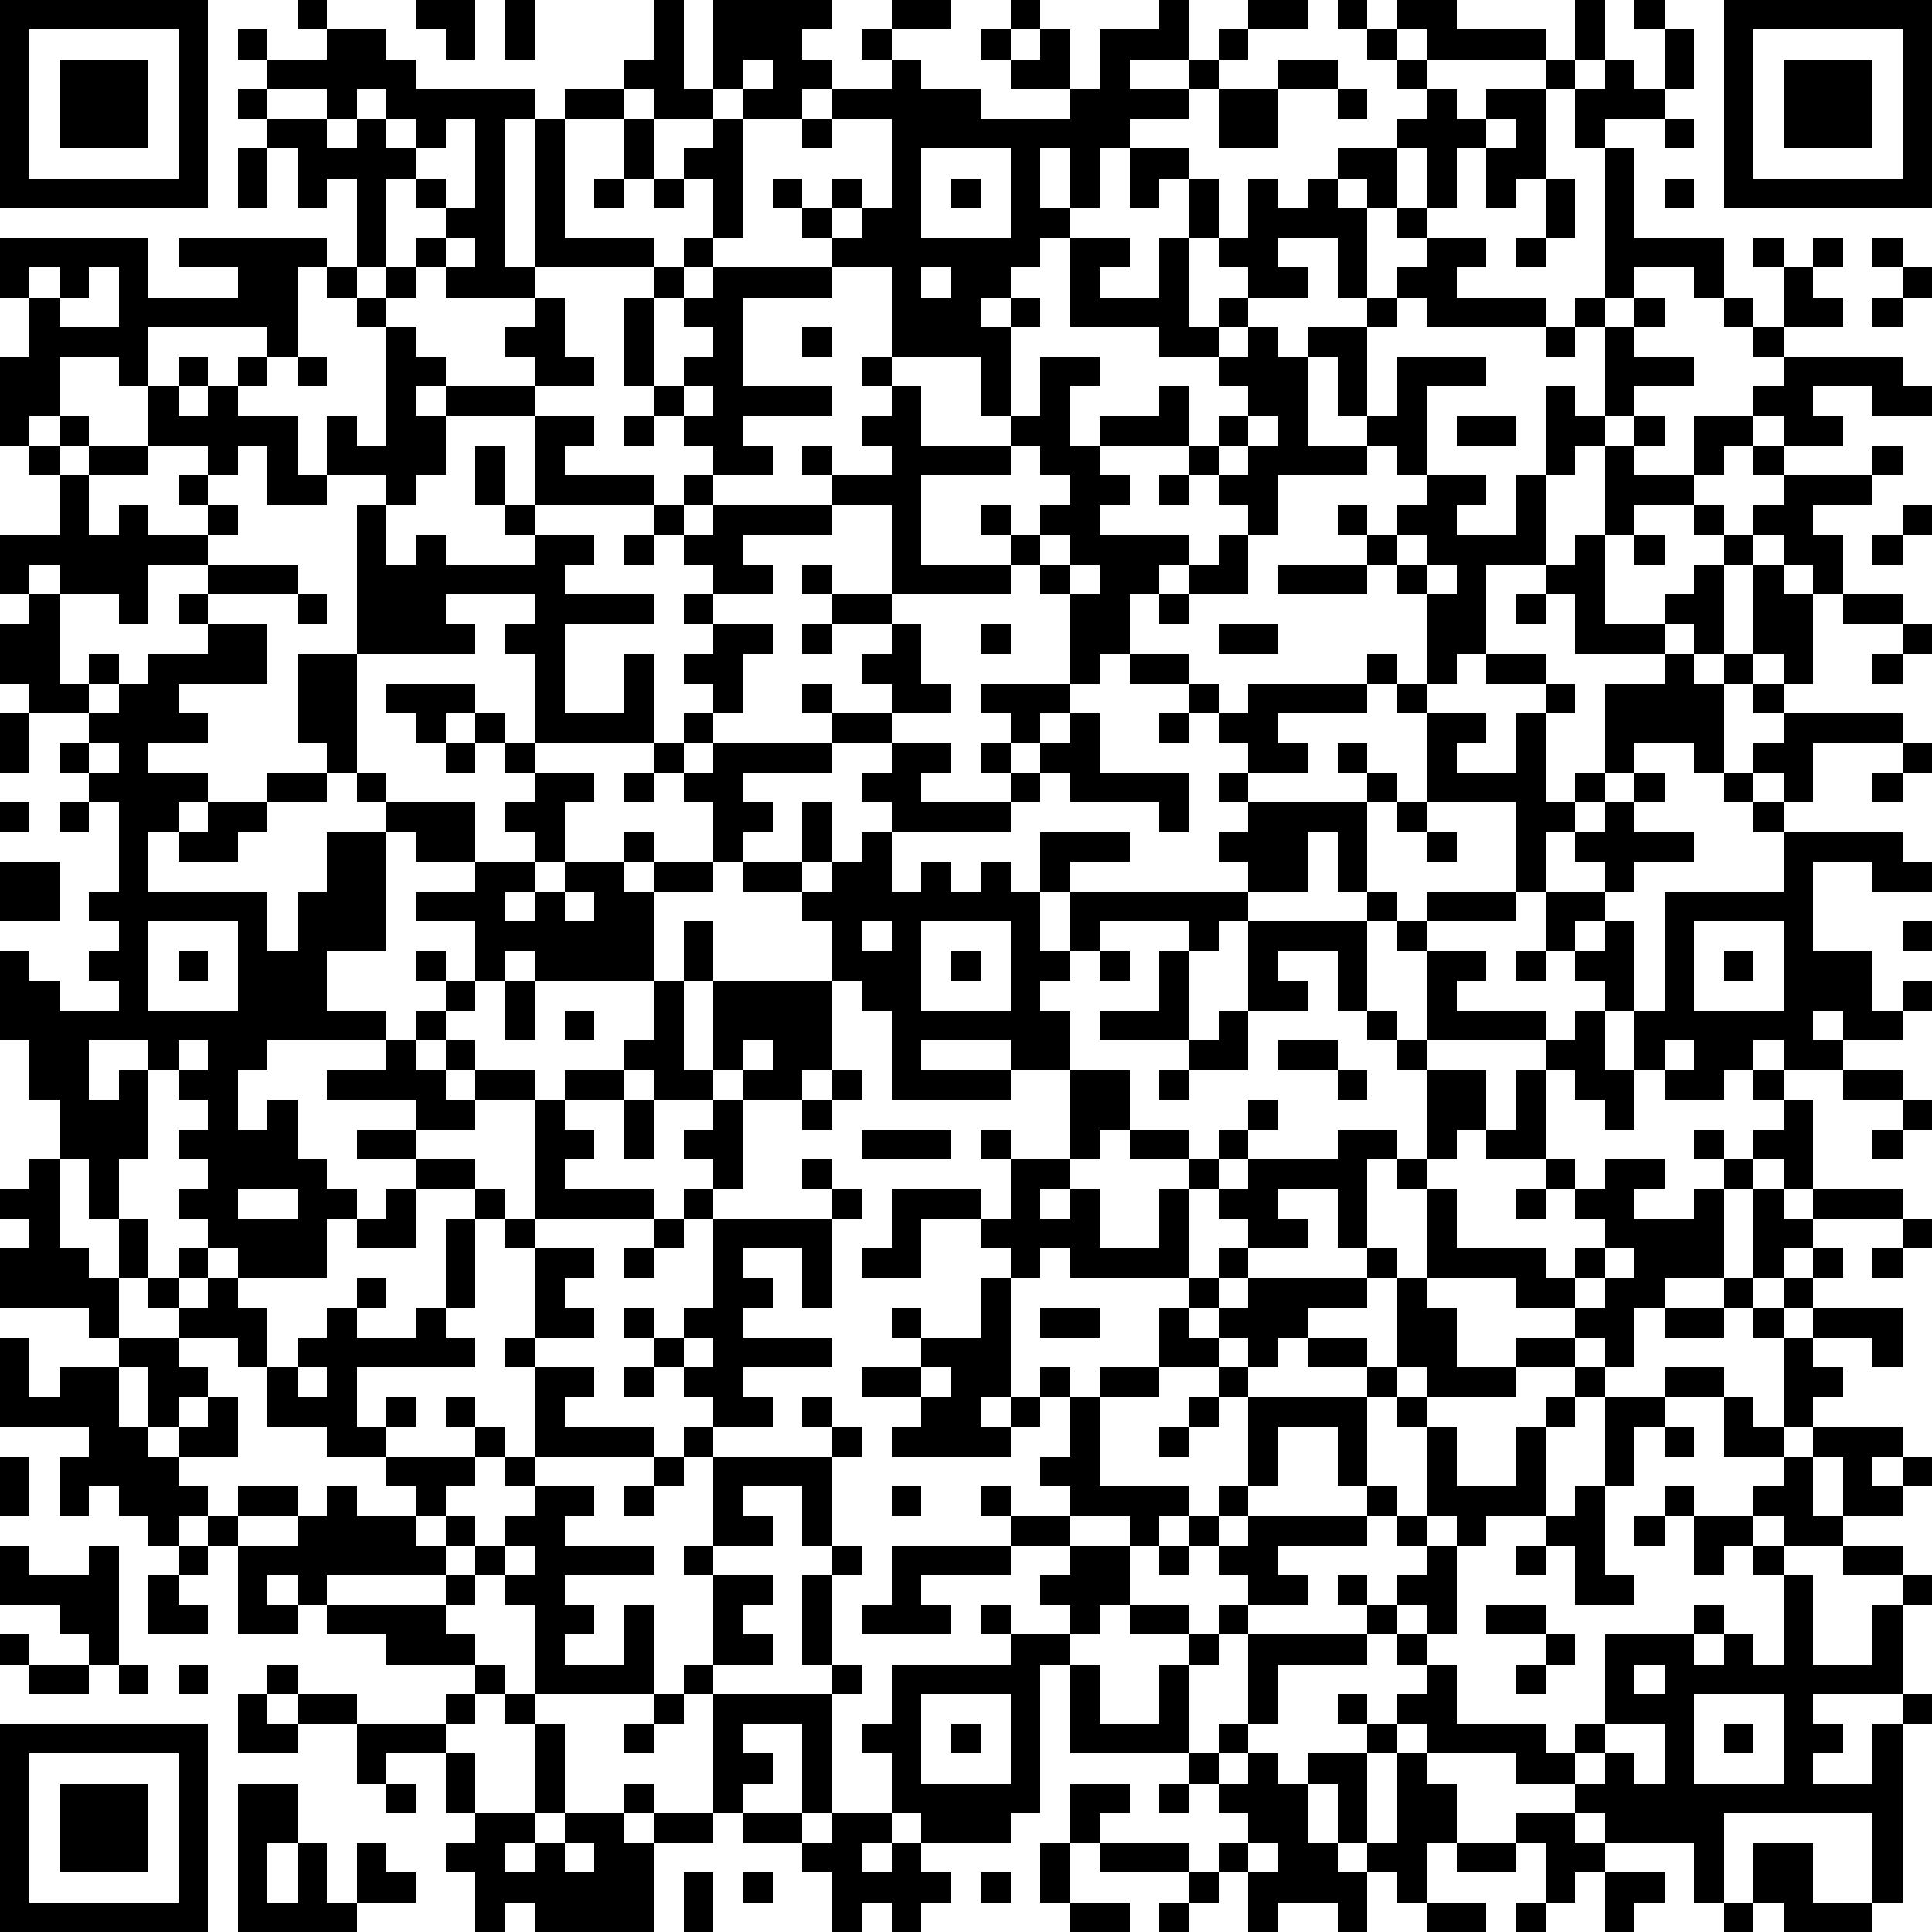 <svg xmlns="http://www.w3.org/2000/svg" height="300" width="300" viewBox="0 0 65 65" role="img" aria-label="QR code containing user picks"><path fill="#FFFFFF" d="M0,0 h65v65H0z" shape-rendering="crispEdges"/><path fill="#000000" d="M0 0h7v1H0zM10 0h1v1H10zM14 0h2v1H14zM17 0h1v1H17zM22 0h1v1H22zM24 0h4v1H24zM30 0h2v1H30zM34 0h1v1H34zM39 0h1v1H39zM42 0h2v1H42zM45 0h1v1H45zM47 0h2v1H47zM53 0h1v1H53zM55 0h1v1H55zM58,0 h7v1H58zM0 1h1v1H0zM6 1h1v1H6zM8 1h1v1H8zM11 1h2v1H11zM15 1h1v1H15zM17 1h1v1H17zM22 1h1v1H22zM24 1h3v1H24zM29 1h1v1H29zM33 1h1v1H33zM35 1h1v1H35zM37 1h3v1H37zM41 1h1v1H41zM46 1h1v1H46zM48 1h4v1H48zM53 1h1v1H53zM56 1h1v1H56zM58 1h1v1H58zM64,1 h1v1H64zM0 2h1v1H0zM2 2h3v1H2zM6 2h1v1H6zM9 2h5v1H9zM21 2h2v1H21zM24 2h1v1H24zM26 2h2v1H26zM30 2h1v1H30zM34 2h2v1H34zM37 2h1v1H37zM40 2h1v1H40zM43 2h2v1H43zM47 2h1v1H47zM52 2h1v1H52zM54 2h1v1H54zM56 2h1v1H56zM58 2h1v1H58zM60 2h3v1H60zM64,2 h1v1H64zM0 3h1v1H0zM2 3h3v1H2zM6 3h1v1H6zM8 3h1v1H8zM11 3h1v1H11zM13 3h5v1H13zM19 3h2v1H19zM22 3h2v1H22zM25 3h2v1H25zM28 3h5v1H28zM36 3h4v1H36zM41 3h2v1H41zM45 3h1v1H45zM48 3h1v1H48zM50 3h2v1H50zM53 3h3v1H53zM58 3h1v1H58zM60 3h3v1H60zM64,3 h1v1H64zM0 4h1v1H0zM2 4h3v1H2zM6 4h1v1H6zM9 4h2v1H9zM12 4h1v1H12zM14 4h1v1H14zM16 4h1v1H16zM18 4h1v1H18zM21 4h1v1H21zM24 4h1v1H24zM27 4h1v1H27zM30 4h8v1H30zM41 4h2v1H41zM47 4h3v1H47zM51 4h1v1H51zM53 4h1v1H53zM56 4h1v1H56zM58 4h1v1H58zM60 4h3v1H60zM64,4 h1v1H64zM0 5h1v1H0zM6 5h1v1H6zM8 5h1v1H8zM10 5h4v1H10zM16 5h1v1H16zM18 5h1v1H18zM21 5h1v1H21zM23 5h2v1H23zM30 5h1v1H30zM34 5h1v1H34zM36 5h1v1H36zM38 5h2v1H38zM45 5h2v1H45zM48 5h1v1H48zM50 5h2v1H50zM54 5h1v1H54zM58 5h1v1H58zM64,5 h1v1H64zM0 6h7v1H0zM8 6h1v1H8zM10 6h1v1H10zM12 6h1v1H12zM14 6h1v1H14zM16 6h1v1H16zM18 6h1v1H18zM20 6h1v1H20zM22 6h1v1H22zM24 6h1v1H24zM26 6h1v1H26zM28 6h1v1H28zM30 6h1v1H30zM32 6h1v1H32zM34 6h1v1H34zM36 6h1v1H36zM38 6h1v1H38zM40 6h1v1H40zM42 6h1v1H42zM44 6h1v1H44zM46 6h1v1H46zM48 6h1v1H48zM50 6h1v1H50zM52 6h1v1H52zM54 6h1v1H54zM56 6h1v1H56zM58,6 h7v1H58zM12 7h1v1H12zM15 7h2v1H15zM18 7h1v1H18zM24 7h1v1H24zM27 7h1v1H27zM29 7h2v1H29zM34 7h2v1H34zM40 7h1v1H40zM42 7h4v1H42zM47 7h1v1H47zM52 7h1v1H52zM54 7h1v1H54zM0 8h5v1H0zM6 8h5v1H6zM12 8h1v1H12zM14 8h1v1H14zM16 8h1v1H16zM18 8h4v1H18zM23 8h1v1H23zM28 8h7v1H28zM36 8h2v1H36zM39 8h1v1H39zM41 8h2v1H41zM45 8h1v1H45zM48 8h2v1H48zM51 8h1v1H51zM54 8h4v1H54zM59 8h1v1H59zM61 8h1v1H61zM63 8h1v1H63zM0 9h1v1H0zM2 9h1v1H2zM4 9h1v1H4zM8 9h2v1H8zM11 9h1v1H11zM13 9h1v1H13zM15 9h3v1H15zM22 9h1v1H22zM24 9h4v1H24zM30 9h1v1H30zM32 9h2v1H32zM36 9h1v1H36zM39 9h1v1H39zM42 9h2v1H42zM45 9h1v1H45zM47 9h2v1H47zM54 9h1v1H54zM57 9h1v1H57zM60 9h1v1H60zM64,9 h1v1H64zM1 10h1v1H1zM4 10h6v1H4zM12 10h1v1H12zM18 10h1v1H18zM21 10h1v1H21zM23 10h2v1H23zM30 10h3v1H30zM34 10h1v1H34zM36 10h4v1H36zM41 10h1v1H41zM46 10h1v1H46zM48 10h4v1H48zM53 10h1v1H53zM55 10h1v1H55zM58 10h1v1H58zM60 10h2v1H60zM63 10h1v1H63zM1 11h4v1H1zM9 11h1v1H9zM13 11h1v1H13zM17 11h2v1H17zM21 11h1v1H21zM24 11h1v1H24zM27 11h1v1H27zM30 11h4v1H30zM39 11h2v1H39zM42 11h1v1H42zM44 11h2v1H44zM52 11h1v1H52zM54 11h1v1H54zM59 11h1v1H59zM0 12h2v1H0zM4 12h1v1H4zM6 12h1v1H6zM8 12h1v1H8zM10 12h1v1H10zM13 12h2v1H13zM18 12h2v1H18zM21 12h1v1H21zM23 12h2v1H23zM29 12h1v1H29zM33 12h1v1H33zM35 12h2v1H35zM41 12h3v1H41zM45 12h1v1H45zM47 12h3v1H47zM54 12h3v1H54zM60 12h4v1H60zM0 13h2v1H0zM5 13h1v1H5zM7 13h1v1H7zM13 13h1v1H13zM15 13h3v1H15zM22 13h1v1H22zM24 13h4v1H24zM30 13h1v1H30zM33 13h1v1H33zM35 13h1v1H35zM39 13h1v1H39zM42 13h2v1H42zM45 13h1v1H45zM47 13h1v1H47zM52 13h1v1H52zM54 13h1v1H54zM59 13h2v1H59zM63,13 h2v1H63zM0 14h1v1H0zM2 14h1v1H2zM5 14h5v1H5zM11 14h1v1H11zM13 14h2v1H13zM18 14h2v1H18zM21 14h1v1H21zM23 14h2v1H23zM29 14h2v1H29zM34 14h2v1H34zM37 14h3v1H37zM41 14h1v1H41zM43 14h1v1H43zM46 14h2v1H46zM49 14h2v1H49zM52 14h2v1H52zM55 14h1v1H55zM57 14h2v1H57zM60 14h2v1H60zM1 15h1v1H1zM3 15h2v1H3zM7 15h1v1H7zM9 15h1v1H9zM11 15h4v1H11zM16 15h1v1H16zM18 15h1v1H18zM24 15h2v1H24zM27 15h1v1H27zM30 15h4v1H30zM35 15h2v1H35zM40 15h1v1H40zM42 15h4v1H42zM47 15h1v1H47zM52 15h1v1H52zM54 15h1v1H54zM57 15h1v1H57zM59 15h1v1H59zM63 15h1v1H63zM2 16h1v1H2zM6 16h1v1H6zM9 16h2v1H9zM13 16h1v1H13zM16 16h1v1H16zM18 16h4v1H18zM23 16h1v1H23zM28 16h3v1H28zM36 16h2v1H36zM39 16h1v1H39zM41 16h2v1H41zM48 16h2v1H48zM51 16h1v1H51zM54 16h3v1H54zM60 16h3v1H60zM2 17h1v1H2zM4 17h1v1H4zM7 17h1v1H7zM12 17h1v1H12zM17 17h1v1H17zM22 17h1v1H22zM24 17h4v1H24zM30 17h1v1H30zM33 17h1v1H33zM35 17h2v1H35zM42 17h1v1H42zM45 17h1v1H45zM47 17h2v1H47zM51 17h1v1H51zM54 17h1v1H54zM57 17h1v1H57zM59 17h2v1H59zM64,17 h1v1H64zM0 18h7v1H0zM12 18h1v1H12zM14 18h1v1H14zM18 18h2v1H18zM21 18h1v1H21zM23 18h2v1H23zM30 18h1v1H30zM34 18h1v1H34zM36 18h4v1H36zM41 18h1v1H41zM46 18h1v1H46zM48 18h4v1H48zM53 18h1v1H53zM55 18h1v1H55zM58 18h1v1H58zM60 18h2v1H60zM63 18h1v1H63zM0 19h1v1H0zM2 19h3v1H2zM7 19h3v1H7zM12 19h7v1H12zM24 19h2v1H24zM27 19h1v1H27zM30 19h4v1H30zM35 19h1v1H35zM37 19h2v1H37zM40 19h2v1H40zM43 19h3v1H43zM47 19h1v1H47zM49 19h1v1H49zM52 19h2v1H52zM57 19h1v1H57zM59 19h1v1H59zM61 19h1v1H61zM1 20h1v1H1zM4 20h1v1H4zM6 20h1v1H6zM10 20h1v1H10zM12 20h3v1H12zM18 20h4v1H18zM23 20h1v1H23zM28 20h2v1H28zM36 20h2v1H36zM39 20h1v1H39zM48 20h2v1H48zM51 20h1v1H51zM53 20h1v1H53zM56 20h2v1H56zM59 20h2v1H59zM62 20h2v1H62zM0 21h2v1H0zM7 21h2v1H7zM12 21h4v1H12zM17 21h2v1H17zM24 21h2v1H24zM27 21h1v1H27zM30 21h1v1H30zM33 21h1v1H33zM36 21h2v1H36zM41 21h2v1H41zM48 21h2v1H48zM53 21h3v1H53zM57 21h1v1H57zM59 21h2v1H59zM64,21 h1v1H64zM0 22h2v1H0zM3 22h1v1H3zM5 22h4v1H5zM10 22h2v1H10zM18 22h1v1H18zM21 22h1v1H21zM23 22h2v1H23zM29 22h2v1H29zM36 22h1v1H36zM38 22h2v1H38zM46 22h1v1H46zM48 22h1v1H48zM50 22h2v1H50zM56 22h1v1H56zM58 22h1v1H58zM60 22h1v1H60zM63 22h1v1H63zM1 23h2v1H1zM4 23h2v1H4zM10 23h2v1H10zM13 23h3v1H13zM18 23h1v1H18zM21 23h1v1H21zM24 23h1v1H24zM27 23h1v1H27zM30 23h2v1H30zM33 23h3v1H33zM40 23h1v1H40zM42 23h4v1H42zM47 23h1v1H47zM52 23h1v1H52zM54 23h4v1H54zM59 23h1v1H59zM0 24h1v1H0zM3 24h4v1H3zM10 24h2v1H10zM14 24h1v1H14zM16 24h1v1H16zM18 24h4v1H18zM23 24h1v1H23zM28 24h2v1H28zM34 24h1v1H34zM36 24h1v1H36zM39 24h1v1H39zM41 24h2v1H41zM48 24h2v1H48zM51 24h1v1H51zM54 24h4v1H54zM60 24h4v1H60zM0 25h1v1H0zM2 25h1v1H2zM4 25h1v1H4zM11 25h1v1H11zM15 25h1v1H15zM17 25h1v1H17zM22 25h1v1H22zM24 25h4v1H24zM30 25h2v1H30zM33 25h1v1H33zM35 25h2v1H35zM42 25h2v1H42zM45 25h1v1H45zM48 25h1v1H48zM51 25h1v1H51zM54 25h1v1H54zM57 25h1v1H57zM59 25h2v1H59zM64,25 h1v1H64zM3 26h4v1H3zM9 26h2v1H9zM12 26h1v1H12zM18 26h2v1H18zM21 26h1v1H21zM23 26h2v1H23zM29 26h2v1H29zM34 26h1v1H34zM36 26h4v1H36zM41 26h1v1H41zM46 26h1v1H46zM48 26h4v1H48zM53 26h1v1H53zM55 26h1v1H55zM58 26h1v1H58zM60 26h1v1H60zM63 26h1v1H63zM0 27h1v1H0zM2 27h1v1H2zM4 27h2v1H4zM7 27h2v1H7zM13 27h3v1H13zM17 27h2v1H17zM24 27h2v1H24zM27 27h1v1H27zM30 27h4v1H30zM39 27h1v1H39zM42 27h4v1H42zM47 27h1v1H47zM51 27h2v1H51zM54 27h1v1H54zM59 27h1v1H59zM4 28h1v1H4zM6 28h2v1H6zM11 28h2v1H11zM14 28h2v1H14zM18 28h1v1H18zM21 28h1v1H21zM24 28h1v1H24zM27 28h1v1H27zM29 28h1v1H29zM35 28h3v1H35zM41 28h3v1H41zM45 28h1v1H45zM48 28h1v1H48zM51 28h1v1H51zM53 28h4v1H53zM60 28h4v1H60zM0 29h2v1H0zM4 29h1v1H4zM11 29h2v1H11zM16 29h2v1H16zM19 29h2v1H19zM22 29h2v1H22zM25 29h2v1H25zM28 29h2v1H28zM31 29h1v1H31zM33 29h1v1H33zM35 29h1v1H35zM42 29h2v1H42zM45 29h1v1H45zM51 29h1v1H51zM54 29h1v1H54zM60 29h1v1H60zM63,29 h2v1H63zM0 30h2v1H0zM3 30h6v1H3zM10 30h3v1H10zM14 30h3v1H14zM18 30h1v1H18zM20 30h2v1H20zM27 30h8v1H27zM36 30h6v1H36zM46 30h1v1H46zM48 30h3v1H48zM52 30h2v1H52zM56 30h5v1H56zM4 31h1v1H4zM8 31h1v1H8zM10 31h3v1H10zM16 31h6v1H16zM23 31h1v1H23zM28 31h1v1H28zM30 31h1v1H30zM34 31h1v1H34zM36 31h1v1H36zM40 31h1v1H40zM42 31h4v1H42zM47 31h1v1H47zM52 31h1v1H52zM54 31h1v1H54zM56 31h1v1H56zM60 31h1v1H60zM64,31 h1v1H64zM0 32h1v1H0zM3 32h2v1H3zM6 32h1v1H6zM8 32h3v1H8zM14 32h1v1H14zM16 32h1v1H16zM18 32h4v1H18zM23 32h1v1H23zM28 32h3v1H28zM32 32h1v1H32zM34 32h2v1H34zM37 32h1v1H37zM39 32h1v1H39zM42 32h1v1H42zM45 32h1v1H45zM48 32h2v1H48zM51 32h1v1H51zM53 32h2v1H53zM56 32h1v1H56zM58 32h1v1H58zM60 32h3v1H60zM0 33h2v1H0zM4 33h1v1H4zM8 33h3v1H8zM15 33h1v1H15zM17 33h1v1H17zM22 33h1v1H22zM24 33h4v1H24zM29 33h2v1H29zM34 33h1v1H34zM39 33h1v1H39zM42 33h2v1H42zM45 33h1v1H45zM48 33h1v1H48zM54 33h1v1H54zM56 33h1v1H56zM60 33h3v1H60zM64,33 h1v1H64zM0 34h13v1H0zM14 34h1v1H14zM17 34h1v1H17zM19 34h1v1H19zM22 34h1v1H22zM24 34h4v1H24zM30 34h6v1H30zM37 34h3v1H37zM41 34h1v1H41zM46 34h1v1H46zM48 34h4v1H48zM53 34h1v1H53zM55 34h6v1H55zM62 34h2v1H62zM1 35h2v1H1zM5 35h1v1H5zM7 35h2v1H7zM13 35h1v1H13zM15 35h1v1H15zM21 35h2v1H21zM24 35h1v1H24zM26 35h2v1H26zM30 35h1v1H30zM34 35h2v1H34zM40 35h2v1H40zM43 35h2v1H43zM47 35h1v1H47zM52 35h2v1H52zM55 35h1v1H55zM57 35h2v1H57zM60 35h2v1H60zM1 36h2v1H1zM4 36h1v1H4zM6 36h2v1H6zM11 36h4v1H11zM16 36h2v1H16zM19 36h2v1H19zM22 36h2v1H22zM25 36h2v1H25zM28 36h1v1H28zM30 36h4v1H30zM36 36h2v1H36zM39 36h1v1H39zM45 36h1v1H45zM48 36h2v1H48zM51 36h1v1H51zM53 36h2v1H53zM56 36h2v1H56zM59 36h1v1H59zM62 36h2v1H62zM2 37h3v1H2zM7 37h1v1H7zM9 37h1v1H9zM14 37h2v1H14zM18 37h1v1H18zM21 37h1v1H21zM24 37h1v1H24zM27 37h1v1H27zM36 37h2v1H36zM42 37h1v1H42zM48 37h2v1H48zM51 37h1v1H51zM54 37h1v1H54zM60 37h1v1H60zM64,37 h1v1H64zM2 38h3v1H2zM6 38h4v1H6zM12 38h2v1H12zM18 38h2v1H18zM21 38h1v1H21zM23 38h2v1H23zM29 38h3v1H29zM33 38h1v1H33zM36 38h1v1H36zM38 38h2v1H38zM41 38h1v1H41zM45 38h2v1H45zM48 38h1v1H48zM50 38h2v1H50zM57 38h1v1H57zM59 38h2v1H59zM63 38h1v1H63zM1 39h1v1H1zM3 39h1v1H3zM7 39h4v1H7zM14 39h2v1H14zM18 39h1v1H18zM24 39h1v1H24zM27 39h1v1H27zM34 39h2v1H34zM40 39h1v1H40zM42 39h4v1H42zM47 39h1v1H47zM52 39h1v1H52zM54 39h2v1H54zM58 39h1v1H58zM60 39h1v1H60zM0 40h2v1H0zM3 40h1v1H3zM6 40h2v1H6zM10 40h2v1H10zM13 40h1v1H13zM16 40h1v1H16zM18 40h4v1H18zM23 40h1v1H23zM28 40h1v1H28zM30 40h3v1H30zM34 40h1v1H34zM36 40h1v1H36zM39 40h1v1H39zM41 40h2v1H41zM45 40h1v1H45zM48 40h1v1H48zM51 40h1v1H51zM53 40h2v1H53zM57 40h1v1H57zM59 40h1v1H59zM61 40h3v1H61zM1 41h1v1H1zM4 41h1v1H4zM7 41h4v1H7zM12 41h2v1H12zM15 41h1v1H15zM17 41h1v1H17zM22 41h1v1H22zM24 41h4v1H24zM30 41h1v1H30zM33 41h4v1H33zM39 41h1v1H39zM42 41h2v1H42zM45 41h1v1H45zM48 41h1v1H48zM54 41h4v1H54zM59 41h2v1H59zM64,41 h1v1H64zM0 42h3v1H0zM4 42h1v1H4zM6 42h1v1H6zM8 42h3v1H8zM15 42h1v1H15zM18 42h2v1H18zM21 42h1v1H21zM24 42h1v1H24zM27 42h1v1H27zM29 42h2v1H29zM34 42h1v1H34zM36 42h4v1H36zM41 42h1v1H41zM46 42h1v1H46zM48 42h4v1H48zM53 42h1v1H53zM55 42h3v1H55zM59 42h1v1H59zM61 42h1v1H61zM63 42h1v1H63zM0 43h4v1H0zM5 43h1v1H5zM7 43h1v1H7zM12 43h1v1H12zM15 43h1v1H15zM18 43h1v1H18zM24 43h2v1H24zM27 43h1v1H27zM33 43h1v1H33zM40 43h1v1H40zM42 43h4v1H42zM47 43h1v1H47zM51 43h2v1H51zM54 43h2v1H54zM58 43h1v1H58zM60 43h1v1H60zM3 44h1v1H3zM6 44h3v1H6zM11 44h1v1H11zM14 44h1v1H14zM18 44h2v1H18zM21 44h1v1H21zM23 44h2v1H23zM30 44h1v1H30zM33 44h1v1H33zM35 44h2v1H35zM39 44h1v1H39zM41 44h3v1H41zM47 44h2v1H47zM53 44h2v1H53zM56 44h2v1H56zM59 44h1v1H59zM61 44h3v1H61zM0 45h1v1H0zM4 45h2v1H4zM8 45h1v1H8zM10 45h6v1H10zM17 45h1v1H17zM22 45h1v1H22zM24 45h4v1H24zM31 45h3v1H31zM39 45h2v1H39zM42 45h1v1H42zM44 45h2v1H44zM47 45h2v1H47zM51 45h2v1H51zM54 45h1v1H54zM60 45h1v1H60zM63 45h1v1H63zM0 46h1v1H0zM2 46h2v1H2zM5 46h2v1H5zM9 46h1v1H9zM11 46h1v1H11zM18 46h2v1H18zM21 46h1v1H21zM23 46h2v1H23zM29 46h2v1H29zM32 46h2v1H32zM35 46h1v1H35zM37 46h2v1H37zM41 46h1v1H41zM46 46h1v1H46zM48 46h3v1H48zM53 46h1v1H53zM56 46h2v1H56zM60 46h2v1H60zM0 47h4v1H0zM5 47h1v1H5zM7 47h1v1H7zM9 47h3v1H9zM13 47h1v1H13zM15 47h1v1H15zM18 47h1v1H18zM24 47h2v1H24zM27 47h1v1H27zM31 47h2v1H31zM34 47h1v1H34zM36 47h1v1H36zM40 47h1v1H40zM42 47h4v1H42zM47 47h1v1H47zM52 47h1v1H52zM54 47h2v1H54zM58 47h1v1H58zM60 47h1v1H60zM3 48h2v1H3zM6 48h2v1H6zM11 48h2v1H11zM16 48h1v1H16zM18 48h4v1H18zM23 48h1v1H23zM28 48h1v1H28zM30 48h4v1H30zM36 48h1v1H36zM39 48h1v1H39zM42 48h1v1H42zM45 48h1v1H45zM48 48h1v1H48zM51 48h1v1H51zM54 48h1v1H54zM56 48h1v1H56zM58 48h2v1H58zM61 48h3v1H61zM0 49h1v1H0zM2 49h4v1H2zM13 49h3v1H13zM17 49h1v1H17zM22 49h1v1H22zM24 49h4v1H24zM35 49h2v1H35zM42 49h1v1H42zM45 49h1v1H45zM48 49h1v1H48zM51 49h1v1H51zM54 49h1v1H54zM60 49h1v1H60zM62 49h1v1H62zM64,49 h1v1H64zM0 50h1v1H0zM2 50h1v1H2zM4 50h3v1H4zM8 50h2v1H8zM11 50h1v1H11zM14 50h1v1H14zM18 50h2v1H18zM21 50h1v1H21zM24 50h1v1H24zM27 50h1v1H27zM30 50h1v1H30zM33 50h1v1H33zM36 50h4v1H36zM41 50h1v1H41zM46 50h1v1H46zM48 50h4v1H48zM53 50h1v1H53zM56 50h1v1H56zM59 50h2v1H59zM62 50h2v1H62zM5 51h1v1H5zM7 51h1v1H7zM10 51h4v1H10zM15 51h1v1H15zM17 51h2v1H17zM24 51h2v1H24zM27 51h1v1H27zM34 51h2v1H34zM38 51h1v1H38zM40 51h1v1H40zM42 51h4v1H42zM47 51h1v1H47zM49 51h1v1H49zM52 51h2v1H52zM55 51h1v1H55zM57 51h2v1H57zM60 51h2v1H60zM0 52h1v1H0zM3 52h1v1H3zM6 52h1v1H6zM8 52h7v1H8zM16 52h1v1H16zM18 52h4v1H18zM23 52h1v1H23zM28 52h1v1H28zM30 52h4v1H30zM36 52h2v1H36zM39 52h1v1H39zM41 52h2v1H41zM48 52h1v1H48zM51 52h1v1H51zM53 52h1v1H53zM57 52h1v1H57zM59 52h1v1H59zM62 52h2v1H62zM0 53h4v1H0zM5 53h1v1H5zM8 53h1v1H8zM10 53h1v1H10zM15 53h1v1H15zM17 53h2v1H17zM24 53h2v1H24zM27 53h1v1H27zM30 53h1v1H30zM35 53h3v1H35zM42 53h2v1H42zM45 53h1v1H45zM47 53h2v1H47zM53 53h2v1H53zM60 53h1v1H60zM64,53 h1v1H64zM2 54h2v1H2zM5 54h2v1H5zM8 54h2v1H8zM11 54h4v1H11zM18 54h2v1H18zM21 54h1v1H21zM24 54h1v1H24zM27 54h1v1H27zM29 54h3v1H29zM33 54h1v1H33zM36 54h1v1H36zM38 54h2v1H38zM41 54h1v1H41zM46 54h1v1H46zM48 54h1v1H48zM50 54h2v1H50zM57 54h1v1H57zM60 54h1v1H60zM63 54h1v1H63zM0 55h1v1H0zM3 55h1v1H3zM13 55h3v1H13zM18 55h1v1H18zM21 55h1v1H21zM24 55h2v1H24zM27 55h1v1H27zM34 55h2v1H34zM40 55h1v1H40zM42 55h4v1H42zM47 55h1v1H47zM52 55h1v1H52zM54 55h3v1H54zM58 55h1v1H58zM60 55h1v1H60zM63 55h1v1H63zM1 56h2v1H1zM4 56h1v1H4zM6 56h1v1H6zM9 56h1v1H9zM16 56h1v1H16zM18 56h4v1H18zM23 56h1v1H23zM28 56h1v1H28zM30 56h5v1H30zM36 56h1v1H36zM39 56h1v1H39zM42 56h1v1H42zM48 56h1v1H48zM51 56h1v1H51zM54 56h1v1H54zM56 56h8v1H56zM8 57h1v1H8zM10 57h2v1H10zM15 57h1v1H15zM17 57h1v1H17zM22 57h1v1H22zM24 57h4v1H24zM30 57h1v1H30zM34 57h1v1H34zM36 57h1v1H36zM39 57h1v1H39zM42 57h1v1H42zM45 57h1v1H45zM47 57h2v1H47zM54 57h3v1H54zM60 57h1v1H60zM64,57 h1v1H64zM0 58h7v1H0zM8 58h2v1H8zM12 58h3v1H12zM18 58h1v1H18zM21 58h1v1H21zM24 58h1v1H24zM27 58h1v1H27zM29 58h2v1H29zM32 58h1v1H32zM34 58h1v1H34zM36 58h4v1H36zM41 58h1v1H41zM46 58h1v1H46zM48 58h4v1H48zM53 58h1v1H53zM56 58h1v1H56zM58 58h1v1H58zM60 58h2v1H60zM63 58h1v1H63zM0 59h1v1H0zM6 59h1v1H6zM12 59h1v1H12zM15 59h1v1H15zM18 59h1v1H18zM24 59h2v1H24zM27 59h1v1H27zM30 59h1v1H30zM34 59h1v1H34zM40 59h1v1H40zM42 59h1v1H42zM44 59h2v1H44zM47 59h1v1H47zM51 59h2v1H51zM54 59h1v1H54zM56 59h1v1H56zM60 59h1v1H60zM63 59h1v1H63zM0 60h1v1H0zM2 60h3v1H2zM6 60h1v1H6zM8 60h2v1H8zM13 60h1v1H13zM15 60h1v1H15zM18 60h1v1H18zM21 60h1v1H21zM24 60h1v1H24zM27 60h1v1H27zM30 60h5v1H30zM36 60h2v1H36zM39 60h1v1H39zM41 60h3v1H41zM45 60h1v1H45zM47 60h2v1H47zM53 60h11v1H53zM0 61h1v1H0zM2 61h3v1H2zM6 61h1v1H6zM8 61h2v1H8zM16 61h2v1H16zM19 61h2v1H19zM22 61h2v1H22zM25 61h2v1H25zM28 61h2v1H28zM31 61h3v1H31zM36 61h1v1H36zM42 61h2v1H42zM45 61h1v1H45zM47 61h2v1H47zM51 61h2v1H51zM54 61h4v1H54zM63 61h1v1H63zM0 62h1v1H0zM2 62h3v1H2zM6 62h1v1H6zM8 62h1v1H8zM10 62h1v1H10zM12 62h1v1H12zM15 62h2v1H15zM18 62h1v1H18zM20 62h2v1H20zM27 62h2v1H27zM30 62h1v1H30zM35 62h1v1H35zM37 62h3v1H37zM41 62h1v1H41zM43 62h2v1H43zM46 62h2v1H46zM49 62h2v1H49zM52 62h2v1H52zM57 62h1v1H57zM59 62h2v1H59zM63 62h1v1H63zM0 63h1v1H0zM6 63h1v1H6zM8 63h1v1H8zM10 63h1v1H10zM12 63h2v1H12zM16 63h6v1H16zM23 63h1v1H23zM25 63h1v1H25zM28 63h4v1H28zM33 63h1v1H33zM35 63h1v1H35zM40 63h1v1H40zM42 63h4v1H42zM47 63h1v1H47zM52 63h1v1H52zM54 63h2v1H54zM57 63h1v1H57zM59 63h2v1H59zM63 63h1v1H63zM0 64h7v1H0zM8 64h4v1H8zM16 64h1v1H16zM18 64h4v1H18zM23 64h1v1H23zM28 64h1v1H28zM30 64h1v1H30zM36 64h2v1H36zM39 64h1v1H39zM42 64h1v1H42zM45 64h1v1H45zM48 64h2v1H48zM51 64h1v1H51zM54 64h1v1H54zM58 64h1v1H58zM60 64h3v1H60z" shape-rendering="crispEdges"/></svg>
